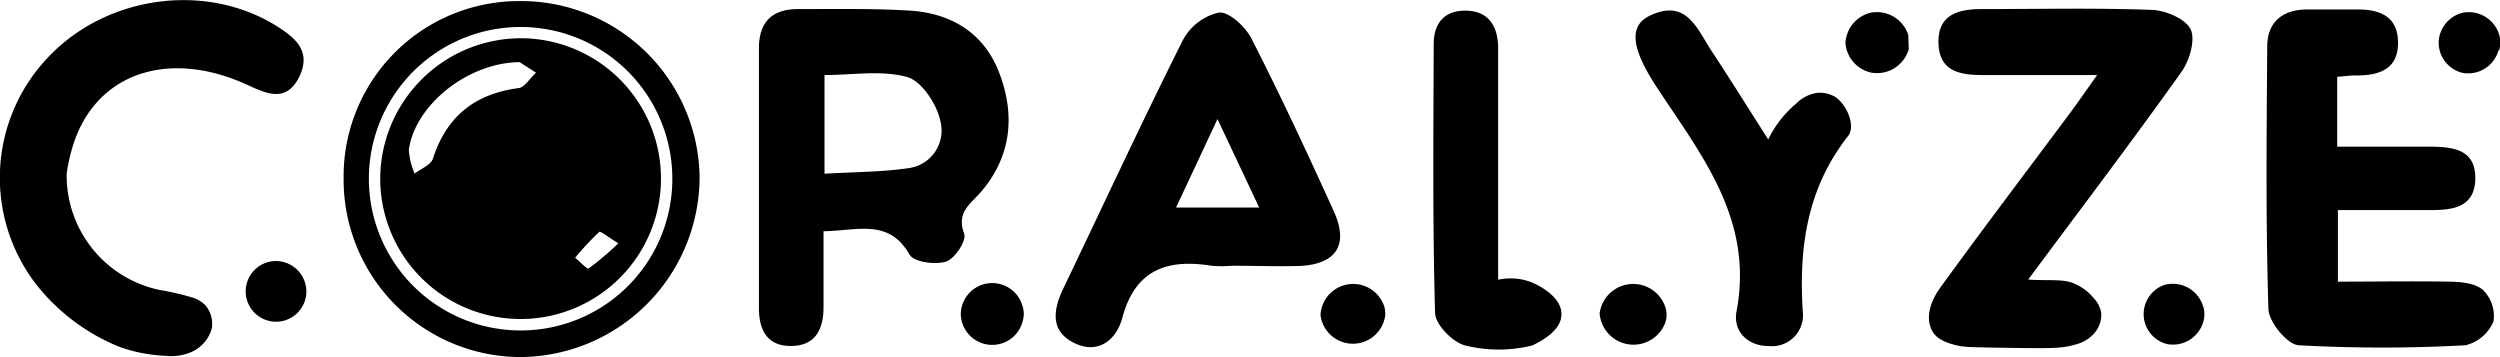 <svg xmlns="http://www.w3.org/2000/svg" viewBox="0 0 275.16 39.3"><g id="Layer_2" data-name="Layer 2"><g id="Layer_1-2" data-name="Layer 1"><path d="M90.64,25.45c0,2.91,0,5.63,0,8.34,0,2.45-.88,4.26-3.55,4.29s-3.57-1.78-3.56-4.24c0-9.48,0-19,0-28.43C83.5,2.41,85,1,87.82,1c4.11,0,8.24-.08,12.34.17,4.57.29,8.16,2.48,9.83,6.87,1.75,4.6,1.34,9.1-1.95,13-1.17,1.38-2.81,2.27-1.92,4.69.28.73-1,2.74-2,3.06-1.16.38-3.49.06-4-.74C97.84,24,94.35,25.41,90.64,25.45Zm.11-6.33c3.34-.2,6.31-.18,9.21-.61a4.17,4.17,0,0,0,3.52-5.27c-.4-1.83-2.06-4.33-3.65-4.77-2.83-.77-6-.21-9.08-.21Z"/><path d="M257.24,8.46v7.68c3.38,0,6.6,0,9.81,0,2.66,0,5.46.11,5.39,3.56s-3,3.44-5.55,3.42c-3.11,0-6.21,0-9.57,0V31c4,0,8.06-.07,12.11,0,1.32,0,2.94.14,3.84.9a4,4,0,0,1,1.17,3.49A4.5,4.5,0,0,1,271.37,38,167.45,167.45,0,0,1,253,38c-1.25-.08-3.29-2.55-3.33-4-.3-9.62-.2-19.24-.13-28.86,0-2.7,1.65-4.06,4.34-4.1,1.87,0,3.75,0,5.62,0,2.36,0,4.34.72,4.43,3.46.11,3-1.89,3.78-4.44,3.81C258.9,8.27,258.29,8.37,257.24,8.46Z"/><path d="M223.23,30.77c2.27.16,3.93-.12,5.16.48a5.65,5.65,0,0,1,2.06,1.57,3.13,3.13,0,0,1,.82,1.61,3.12,3.12,0,0,1-.88,2.38,4.09,4.09,0,0,1-2,1.12c-1.46.42-2.5.42-7.08.36-7.32-.11-1.9-.07-3.46-.09a11,11,0,0,1-2.17-.12c-.42-.09-2.22-.42-2.9-1.47-.8-1.22-.61-3,.74-4.9,4.69-6.48,9.53-12.84,14.3-19.25.86-1.16,1.68-2.34,3-4.2-4.77,0-8.71,0-12.65,0-2.46,0-4.69-.42-4.81-3.42C213.22,1.6,215.53,1,218.14,1c6.25,0,12.5-.14,18.74.09,1.5.06,3.69,1,4.23,2.14s-.11,3.43-1,4.67C234.76,15.41,229.18,22.77,223.23,30.77Z"/><path d="M135.59,29.25a12.88,12.88,0,0,1-2.24,0c-4.87-.78-8.41.41-9.83,5.76-.64,2.36-2.59,4-5.18,2.79-2.77-1.28-2.46-3.66-1.3-6.06,4.36-9.1,8.61-18.26,13.13-27.28a6,6,0,0,1,4-3.08c1.16-.09,3,1.64,3.64,3,3.17,6.21,6.12,12.54,9,18.89,1.66,3.66.28,5.8-3.72,6C140.59,29.34,138.09,29.25,135.59,29.25Zm3-6.41L134,13.1c-1.75,3.75-3.08,6.59-4.56,9.74Z"/><path d="M7.34,19.06A12.87,12.87,0,0,0,17.51,31.9a31.48,31.48,0,0,1,3.61.83,3.43,3.43,0,0,1,1.46.84,3.14,3.14,0,0,1,.73,2.58,4,4,0,0,1-2.56,2.72,5.66,5.66,0,0,1-2.55.29,17,17,0,0,1-5.1-1,22.37,22.37,0,0,1-9.18-6.94A19.21,19.21,0,0,1,5.17,6.44C11.49-.39,22.31-2,30.16,2.69,32.28,4,34.31,5.43,33,8.33c-1.49,3.17-3.83,1.89-6,.91-8.79-3.92-16.73-1-19.07,7.11A21.61,21.61,0,0,0,7.34,19.06Z"/><path d="M194.62,15.35a12,12,0,0,1,3.13-4,4,4,0,0,1,2.37-1.14,3.3,3.3,0,0,1,1.86.45c1.33.87,2.27,3.23,1.44,4.29-4.54,5.78-5.44,12.3-5,19.33a3.41,3.41,0,0,1-3.72,3.81c-2.49,0-4-1.77-3.56-3.89,1.88-10-3.82-17.06-8.74-24.52-2.92-4.43-3.16-6.91-.71-8,4-1.86,5.15,1.63,6.74,4C190.46,8.77,192.43,11.92,194.62,15.35Z"/><path d="M57.12.12A19.65,19.65,0,0,1,77,19.38,19.85,19.85,0,0,1,57.3,39.3,19.52,19.52,0,0,1,37.82,19.75,19.3,19.3,0,0,1,57.12.12ZM74,19.65A16.7,16.7,0,1,0,57.41,36.37,16.68,16.68,0,0,0,74,19.65Z"/><path d="M164.89,30.79a6.36,6.36,0,0,1,3.75.31c.25.1,3.25,1.39,3.22,3.49,0,1.84-2.32,3-3.2,3.43a15.34,15.34,0,0,1-7.41,0c-1.37-.35-3.27-2.3-3.3-3.57-.28-9.87-.18-19.74-.15-29.62,0-2.41,1.33-3.78,3.75-3.65s3.34,1.86,3.34,4.14V30.79Z"/><path d="M112.56,35.36a3.46,3.46,0,0,1-6.81-.75,3.46,3.46,0,0,1,6.81-.86,2.72,2.72,0,0,1,.12.86A3.36,3.36,0,0,1,112.56,35.36Z"/><path d="M210.09,5.39A3.63,3.63,0,0,1,206,8a3.6,3.6,0,0,1-2.88-3.26,3.61,3.61,0,0,1,2.77-3.34,3.63,3.63,0,0,1,4.14,2.44Z"/><path d="M152.34,35.28a3.59,3.59,0,0,1-7-.6,3.6,3.6,0,0,1,7-1,2.84,2.84,0,0,1,.13.89A2.71,2.71,0,0,1,152.34,35.28Z"/><path d="M33.72,32.21a3.34,3.34,0,1,1-3.3-3.48A3.37,3.37,0,0,1,33.72,32.21Z"/><path d="M242.56,35.19a3.48,3.48,0,0,1-4,2.69,3.4,3.4,0,0,1-.34-6.52,3.49,3.49,0,0,1,4.23,2.25,2.65,2.65,0,0,1,.17.9A2.55,2.55,0,0,1,242.56,35.19Z"/><path d="M183.28,35.54a3.74,3.74,0,0,1-7.22-1.06,3.73,3.73,0,0,1,7.28-.53,3,3,0,0,1,.09.75A2.82,2.82,0,0,1,183.28,35.54Z"/><path d="M275,5.52A3.46,3.46,0,0,1,270.94,8a3.44,3.44,0,0,1-2.53-3.44,3.47,3.47,0,0,1,2.7-3.17,3.5,3.5,0,0,1,4,2.57,3,3,0,0,1-.05,1.6Z"/><path d="M57.24,4.21A15.45,15.45,0,1,1,41.85,19.82,15.51,15.51,0,0,1,57.24,4.21Zm-.05,2.63c-5.8.06-11.54,4.81-12.19,9.64a7.72,7.72,0,0,0,.64,2.63c.68-.53,1.74-.94,2-1.62,1.5-4.69,4.64-7.17,9.47-7.8C57.76,9.6,58.33,8.59,59,8ZM68.06,26.78c-1.07-.65-2-1.38-2.1-1.26a31.25,31.25,0,0,0-2.66,2.85c.51.41,1.33,1.29,1.49,1.18A33.25,33.25,0,0,0,68.06,26.78Z"/></g></g></svg>
